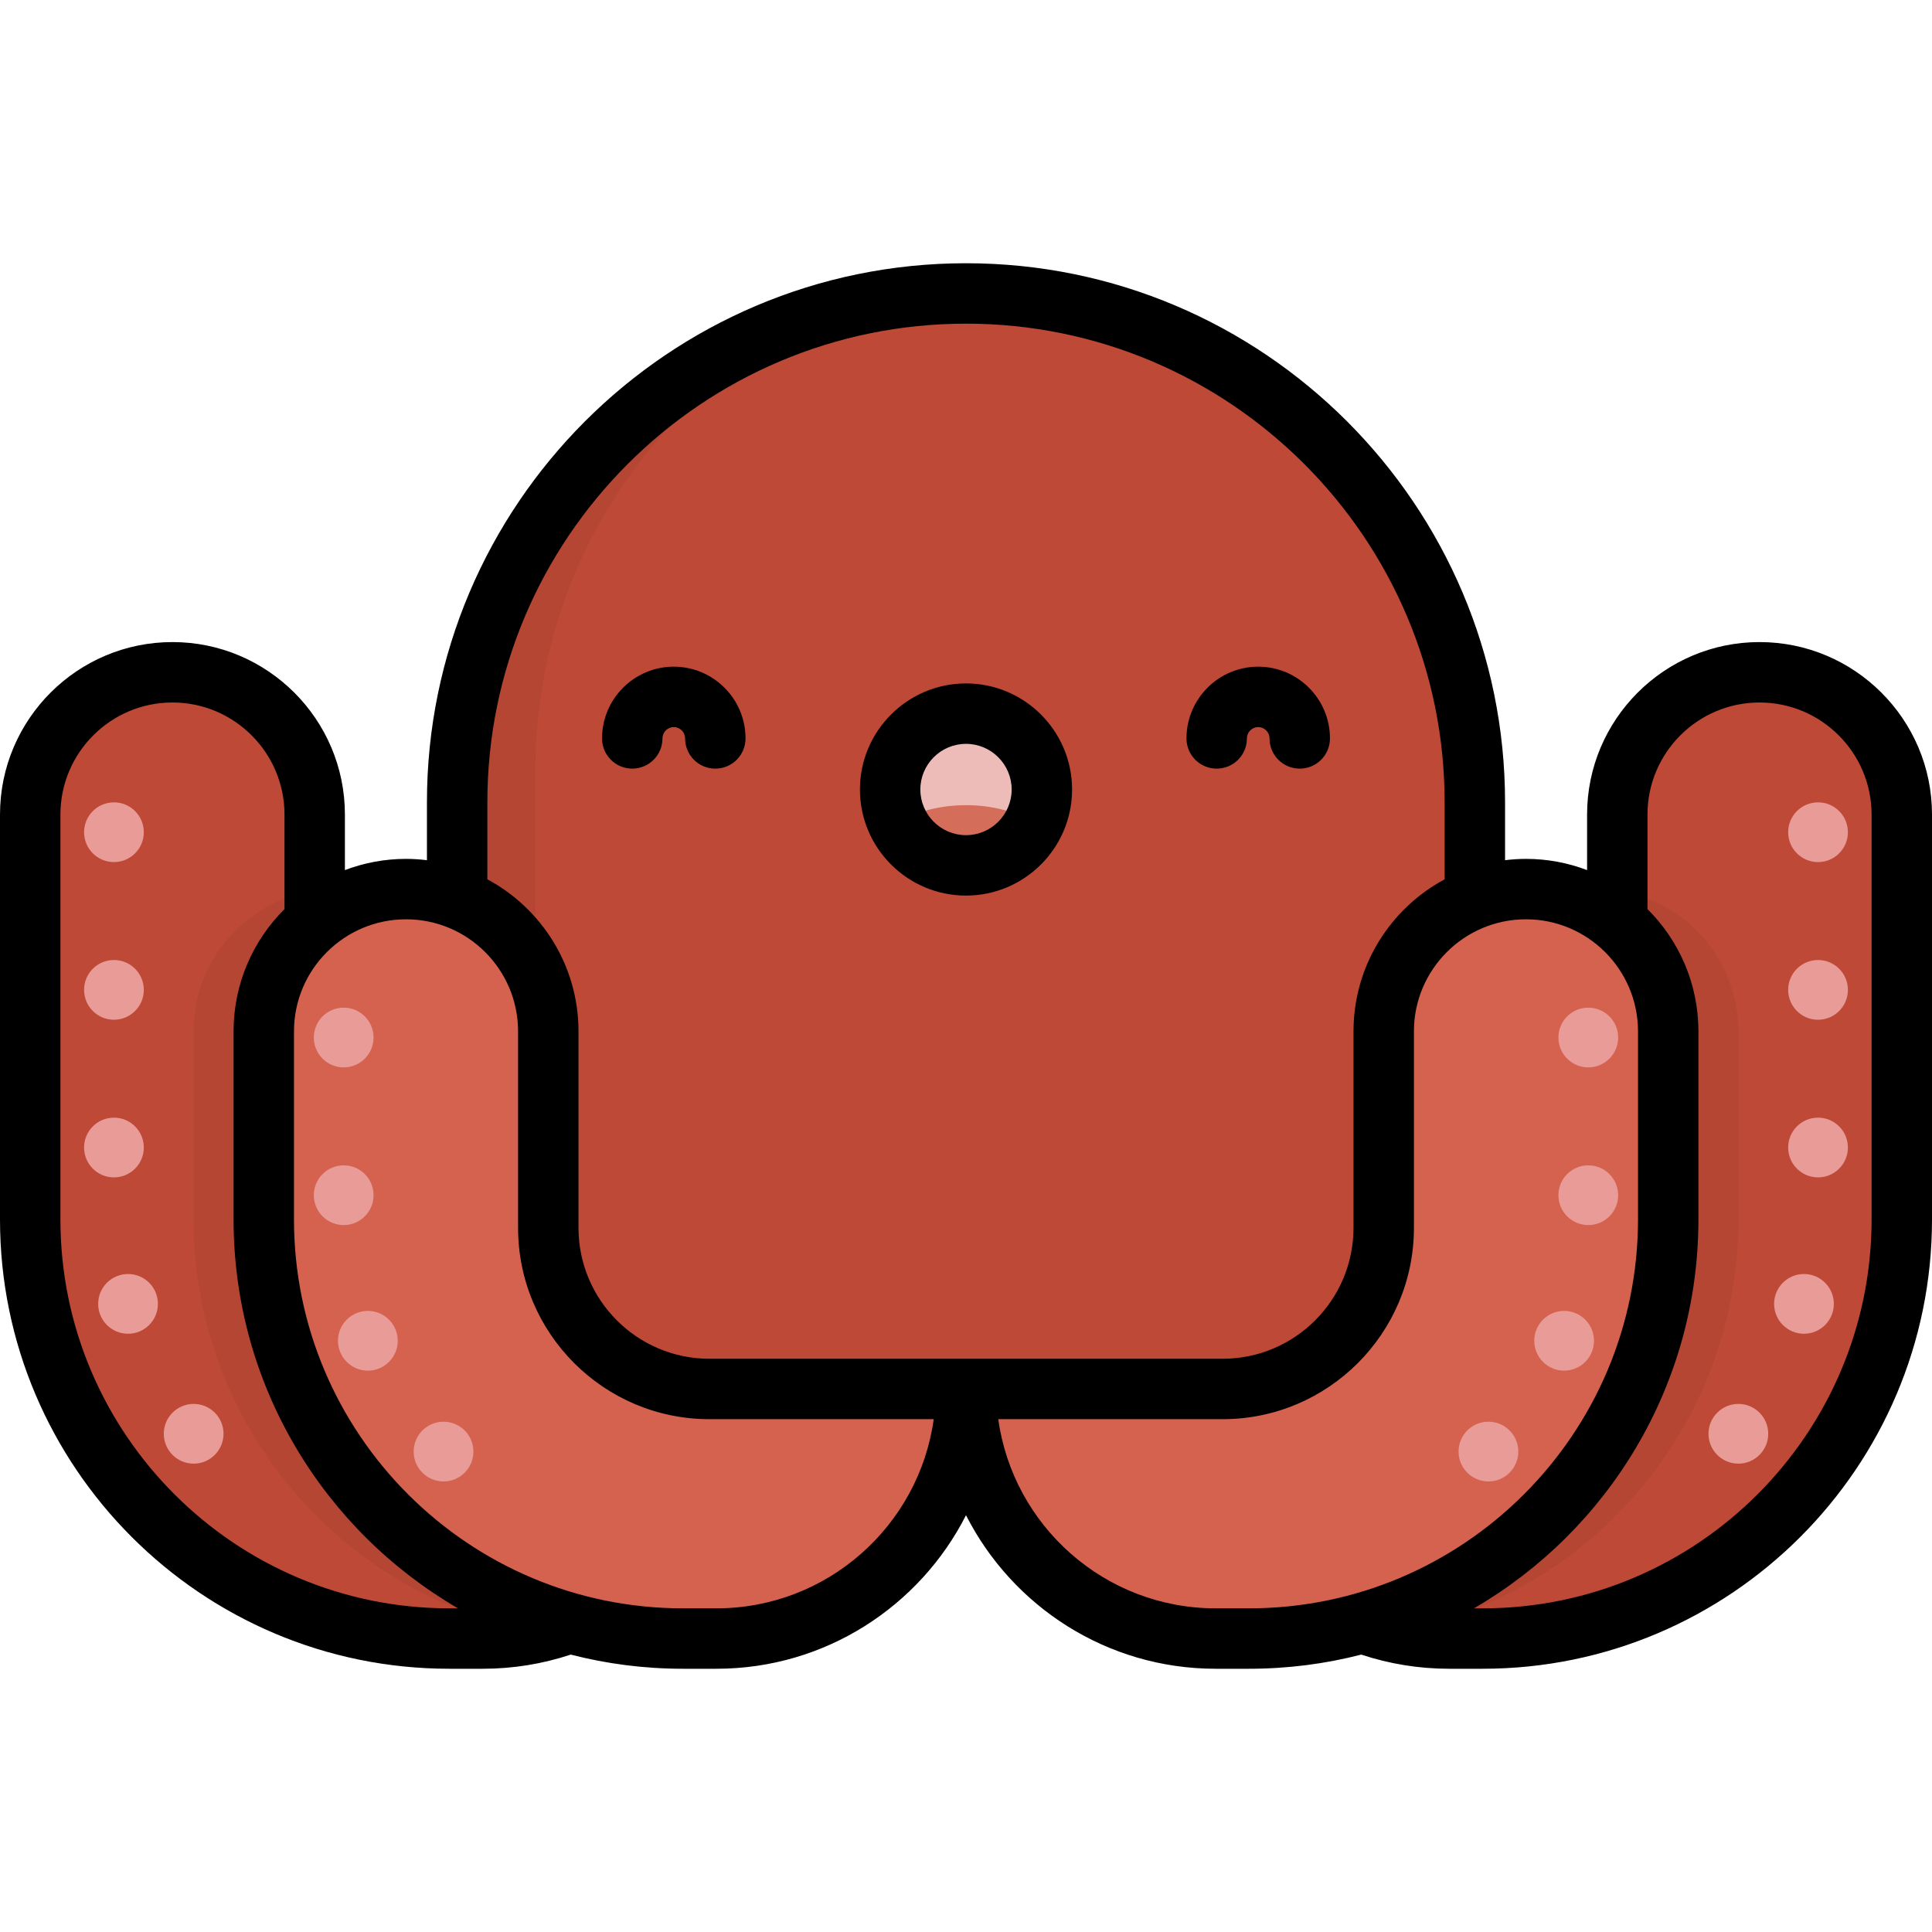 <?xml version="1.0" encoding="iso-8859-1"?>
<!-- Generator: Adobe Illustrator 19.0.0, SVG Export Plug-In . SVG Version: 6.00 Build 0)  -->
<svg version="1.1" id="Layer_1" xmlns="http://www.w3.org/2000/svg" xmlns:xlink="http://www.w3.org/1999/xlink" x="0px" y="0px"
	 viewBox="0 0 512 512" style="enable-background:new 0 0 512 512;" xml:space="preserve">
<path style="fill:#BD4936;" d="M83.401,325.405V215.859c0-20.82-16.878-37.698-37.698-37.698l0,0
	c-20.82,0-37.698,16.878-37.698,37.698v107.307c0,61.34,49.726,111.066,111.066,111.066h8.892c36.529,0,66.141-29.612,66.141-66.141
	l0,0h-68.016C102.512,368.091,83.401,348.98,83.401,325.405z"/>
<g>
	<circle style="fill:#E99B98;" cx="30.197" cy="220.548" r="7.916"/>
	<circle style="fill:#E99B98;" cx="30.197" cy="262.327" r="7.916"/>
	<circle style="fill:#E99B98;" cx="30.197" cy="304.105" r="7.916"/>
	<circle style="fill:#E99B98;" cx="33.932" cy="345.542" r="7.916"/>
	<circle style="fill:#E99B98;" cx="51.321" cy="379.966" r="7.916"/>
</g>
<path style="opacity:0.05;enable-background:new    ;" d="M126.087,368.091c-23.575,0-42.686-19.111-42.686-42.686v-89.37
	c-18.157,2.711-32.084,18.368-32.084,37.279v49.851c0,54.684,39.521,100.137,91.559,109.356
	c29.343-6.765,51.228-33.034,51.228-64.432l0,0h-68.017V368.091z"/>
<path style="fill:#BD4936;" d="M428.599,325.405V215.859c0-20.82,16.878-37.698,37.698-37.698l0,0
	c20.82,0,37.698,16.878,37.698,37.698v107.307c0,61.34-49.725,111.066-111.066,111.066h-8.891
	c-36.529,0-66.141-29.612-66.141-66.141l0,0h68.016C409.488,368.091,428.599,348.98,428.599,325.405z"/>
<g>
	<circle style="fill:#E99B98;" cx="481.797" cy="220.548" r="7.916"/>
	<circle style="fill:#E99B98;" cx="481.797" cy="262.327" r="7.916"/>
	<circle style="fill:#E99B98;" cx="481.797" cy="304.105" r="7.916"/>
	<circle style="fill:#E99B98;" cx="478.071" cy="345.542" r="7.916"/>
	<circle style="fill:#E99B98;" cx="460.683" cy="379.966" r="7.916"/>
</g>
<path style="opacity:0.05;enable-background:new    ;" d="M385.913,368.091c23.575,0,42.686-19.111,42.686-42.686v-89.37
	c18.157,2.711,32.084,18.368,32.084,37.279v49.851c0,54.684-39.521,100.137-91.559,109.356
	c-29.343-6.765-51.228-33.034-51.228-64.432l0,0h68.017V368.091z"/>
<path style="fill:#BD4936;" d="M390.849,212.618c0-74.475-60.374-134.849-134.849-134.849s-134.849,60.374-134.849,134.849v155.472
	H390.85V212.618H390.849z"/>
<circle style="fill:#EDBCB9;" cx="255.997" cy="209.223" r="20.105"/>
<path style="fill:#D46D59;" d="M256,213.377c-6.872,0-13.176,1.7-18.112,4.531c3.243,6.75,10.122,11.422,18.112,11.422
	c7.99,0,14.869-4.672,18.112-11.422C269.176,215.078,262.871,213.377,256,213.377z"/>
<path style="opacity:0.05;enable-background:new    ;" d="M121.151,212.618v155.472h20.689V204.239
	c0-52.629,30.153-98.21,74.122-120.426C161.037,100.868,121.151,152.084,121.151,212.618z"/>
<path style="fill:#D4624E;" d="M145.302,325.405v-52.091c0-20.82-16.878-37.698-37.698-37.698l0,0
	c-20.82,0-37.698,16.878-37.698,37.698v49.851c0,61.34,49.726,111.066,111.066,111.066h8.892c36.529,0,66.141-29.612,66.141-66.141
	l0,0h-68.016C164.413,368.091,145.302,348.98,145.302,325.405z"/>
<g>
	<circle style="fill:#E99B98;" cx="91.082" cy="274.954" r="7.916"/>
	<circle style="fill:#E99B98;" cx="91.082" cy="316.743" r="7.916"/>
	<circle style="fill:#E99B98;" cx="97.487" cy="355.319" r="7.916"/>
	<circle style="fill:#E99B98;" cx="117.543" cy="384.684" r="7.916"/>
</g>
<path style="fill:#D4624E;" d="M366.698,325.405v-52.091c0-20.82,16.878-37.698,37.698-37.698l0,0
	c20.82,0,37.698,16.878,37.698,37.698v49.851c0,61.34-49.726,111.066-111.066,111.066h-8.892c-36.529,0-66.141-29.612-66.141-66.141
	l0,0h68.016C347.587,368.091,366.698,348.98,366.698,325.405z"/>
<g>
	<circle style="fill:#E99B98;" cx="420.912" cy="274.954" r="7.916"/>
	<circle style="fill:#E99B98;" cx="420.912" cy="316.743" r="7.916"/>
	<circle style="fill:#E99B98;" cx="414.507" cy="355.319" r="7.916"/>
	<circle style="fill:#E99B98;" cx="394.45" cy="384.684" r="7.916"/>
</g>
<path d="M466.297,170.156c-25.2,0-45.702,20.502-45.702,45.702v14.728c-5.038-1.916-10.495-2.975-16.198-2.975
	c-1.876,0-3.723,0.127-5.541,0.348v-15.342c0-78.771-64.084-142.855-142.855-142.855s-142.856,64.085-142.856,142.855v15.342
	c-1.818-0.221-3.664-0.348-5.541-0.348c-5.702,0-11.16,1.059-16.198,2.975v-14.728c0-25.2-20.503-45.702-45.703-45.702
	S0,190.657,0,215.859v107.307c0,65.656,53.415,119.072,119.072,119.072h8.89c7.97,0,15.792-1.269,23.294-3.753
	c9.502,2.45,19.459,3.753,29.716,3.753h8.892c28.851,0,53.887-16.574,66.137-40.69c12.25,24.116,37.286,40.69,66.137,40.69h8.892
	c10.256,0,20.214-1.303,29.716-3.753c7.502,2.484,15.324,3.753,23.294,3.753h8.89c65.656,0,119.072-53.415,119.072-119.072V215.859
	C512,190.657,491.497,170.156,466.297,170.156z M119.072,426.226c-56.828,0-103.061-46.233-103.061-103.061V215.859
	c0-16.372,13.32-29.691,29.692-29.691s29.691,13.32,29.691,29.691v25.065c-8.329,8.283-13.495,19.744-13.495,32.391v49.851
	c0,43.963,23.953,82.435,59.49,103.061H119.072z M189.863,426.226h-8.892c-56.828,0-103.061-46.233-103.061-103.061v-49.851
	c0-16.372,13.32-29.691,29.692-29.691s29.692,13.32,29.692,29.691v52.091c0,27.951,22.74,50.691,50.69,50.691h59.462
	C243.537,404.377,219.203,426.226,189.863,426.226z M187.987,360.085c-19.123,0-34.679-15.558-34.679-34.68v-52.091
	c0-17.412-9.789-32.575-24.151-40.288v-20.409c0-69.941,56.903-126.843,126.843-126.843s126.843,56.903,126.843,126.843v20.408
	c-14.361,7.713-24.15,22.877-24.15,40.288v52.091c0,19.123-15.557,34.68-34.68,34.68H187.987V360.085z M331.028,426.226h-8.892
	c-29.34,0-53.674-21.849-57.586-50.13h59.462c27.951,0,50.691-22.74,50.691-50.691v-52.091c0-16.372,13.32-29.691,29.691-29.691
	c16.373,0,29.692,13.32,29.692,29.691v49.851C434.089,379.993,387.856,426.226,331.028,426.226z M495.989,323.166
	c0,56.828-46.233,103.061-103.061,103.061h-2.319c35.538-20.624,59.49-59.097,59.49-103.061v-49.851
	c0-12.647-5.165-24.107-13.495-32.391v-25.065c0-16.372,13.32-29.691,29.692-29.691c16.372,0,29.691,13.32,29.691,29.691v107.307
	H495.989z M256,181.117c-15.5,0-28.11,12.61-28.11,28.11s12.609,28.11,28.11,28.11s28.11-12.61,28.11-28.11
	C284.11,193.726,271.501,181.117,256,181.117z M256,221.326c-6.671,0-12.099-5.428-12.099-12.099s5.428-12.099,12.099-12.099
	s12.099,5.428,12.099,12.099S262.671,221.326,256,221.326z M178.559,176.675c-10.482,0-19.012,8.529-19.012,19.013
	c0,4.422,3.583,8.006,8.006,8.006s8.006-3.583,8.006-8.006c0-1.654,1.346-3.002,3-3.002c1.654,0,3,1.347,3,3.002
	c0,4.422,3.583,8.006,8.006,8.006c4.422,0,8.006-3.583,8.006-8.006C197.571,185.205,189.042,176.675,178.559,176.675z
	 M330.44,195.688c0-1.654,1.346-3.002,3-3.002c1.654,0,3,1.347,3,3.002c0,4.422,3.583,8.006,8.006,8.006
	c4.422,0,8.006-3.583,8.006-8.006c0-10.483-8.529-19.013-19.012-19.013c-10.482,0-19.012,8.529-19.012,19.013
	c0,4.422,3.583,8.006,8.006,8.006S330.44,200.11,330.44,195.688z"/>
<g>
</g>
<g>
</g>
<g>
</g>
<g>
</g>
<g>
</g>
<g>
</g>
<g>
</g>
<g>
</g>
<g>
</g>
<g>
</g>
<g>
</g>
<g>
</g>
<g>
</g>
<g>
</g>
<g>
</g>
</svg>
